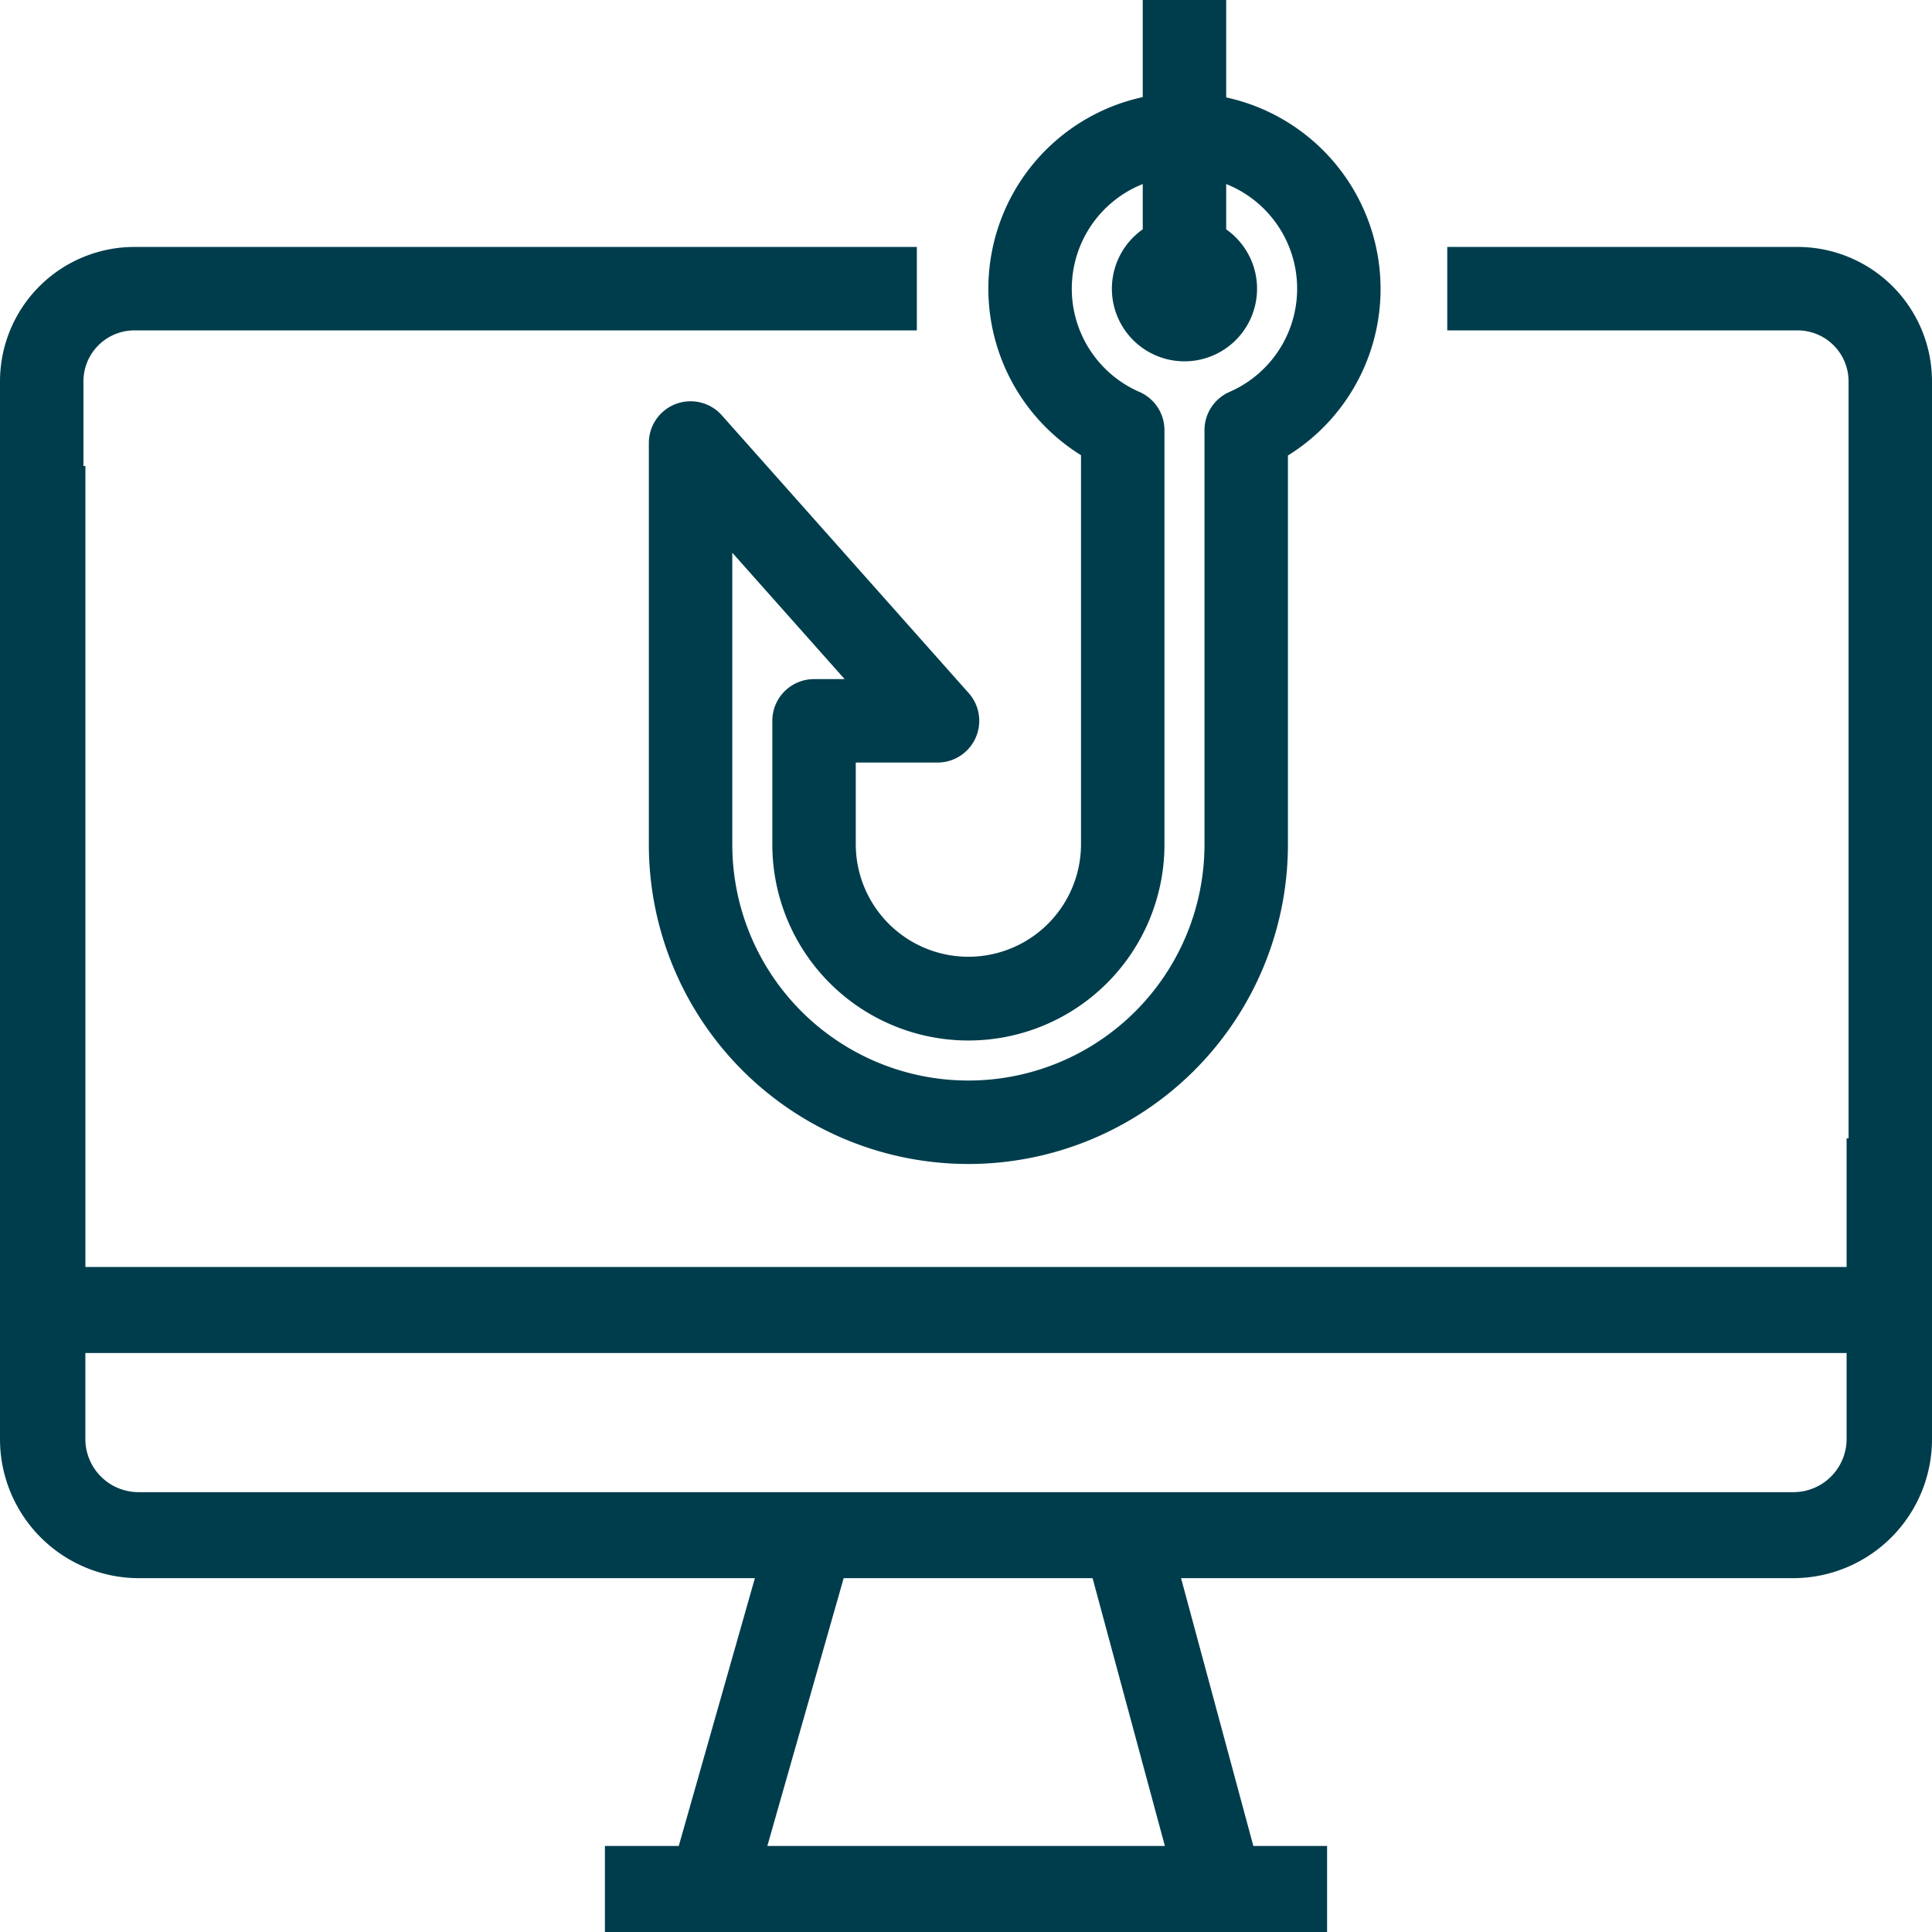 <svg xmlns="http://www.w3.org/2000/svg" width="44.5" height="44.5" viewBox="0 0 44.5 44.5">
    <g id="Outline" transform="translate(0.25 0.25)">
        <path id="Path_4383" data-name="Path 4383"
            d="M17.422,82.844a1.424,1.424,0,0,1,1.422-1.422H36.618V80H18.844A2.847,2.847,0,0,0,16,82.844v2.844h1.422Z"
            transform="translate(-16 -74.312)" fill="#003d4c" stroke="#003d4c" stroke-width="0.5" />
        <path id="Path_4384" data-name="Path 4384"
            d="M58.533,175.45H17.467V157H16v22.154a2.952,2.952,0,0,0,2.933,2.963H41.107l1.8,6.668H33.093l1.984-6.96-1.415-.389-2.089,7.349h-1.64v1.482H46.067v-1.482h-1.64l-1.8-6.668h14.44A2.952,2.952,0,0,0,60,179.154v-6.668H58.533Zm-1.467,5.186H18.933a1.476,1.476,0,0,1-1.467-1.482v-2.223H58.533v2.223A1.476,1.476,0,0,1,57.067,180.636Z"
            transform="translate(-16 -146.267)" fill="#003d4c" stroke="#003d4c" stroke-width="0.5" />
        <path id="Path_4385" data-name="Path 4385"
            d="M383.821,80H376v1.422h7.821a1.424,1.424,0,0,1,1.422,1.422V100.55h1.422V82.844A2.847,2.847,0,0,0,383.821,80Z"
            transform="translate(-342.665 -74.312)" fill="#003d4c" stroke="#003d4c" stroke-width="0.5" />
        <path id="Path_4386" data-name="Path 4386"
            d="M176.458,25.289a.711.711,0,0,0-.458.665V35.2a7.11,7.11,0,1,0,14.22,0v-9.1a4.265,4.265,0,0,0-1.422-7.9V16h-1.422v2.193a4.265,4.265,0,0,0-1.422,7.9v9.1a2.844,2.844,0,1,1-5.688,0V33.064H182.4a.711.711,0,0,0,.531-1.183l-5.688-6.4a.711.711,0,0,0-.784-.192Zm.964,2.535,3.394,3.818h-1.261a.711.711,0,0,0-.711.711V35.2a4.266,4.266,0,0,0,8.532,0V25.657a.711.711,0,0,0-.427-.651,2.844,2.844,0,0,1,.427-5.361v1.524a1.422,1.422,0,1,0,1.422,0V19.645a2.844,2.844,0,0,1,.427,5.361.711.711,0,0,0-.427.651V35.2a5.688,5.688,0,1,1-11.376,0Z"
            transform="translate(-161.055 -16)" fill="#003d4c" stroke="#003d4c" stroke-width="0.5" />
    </g>
</svg>
